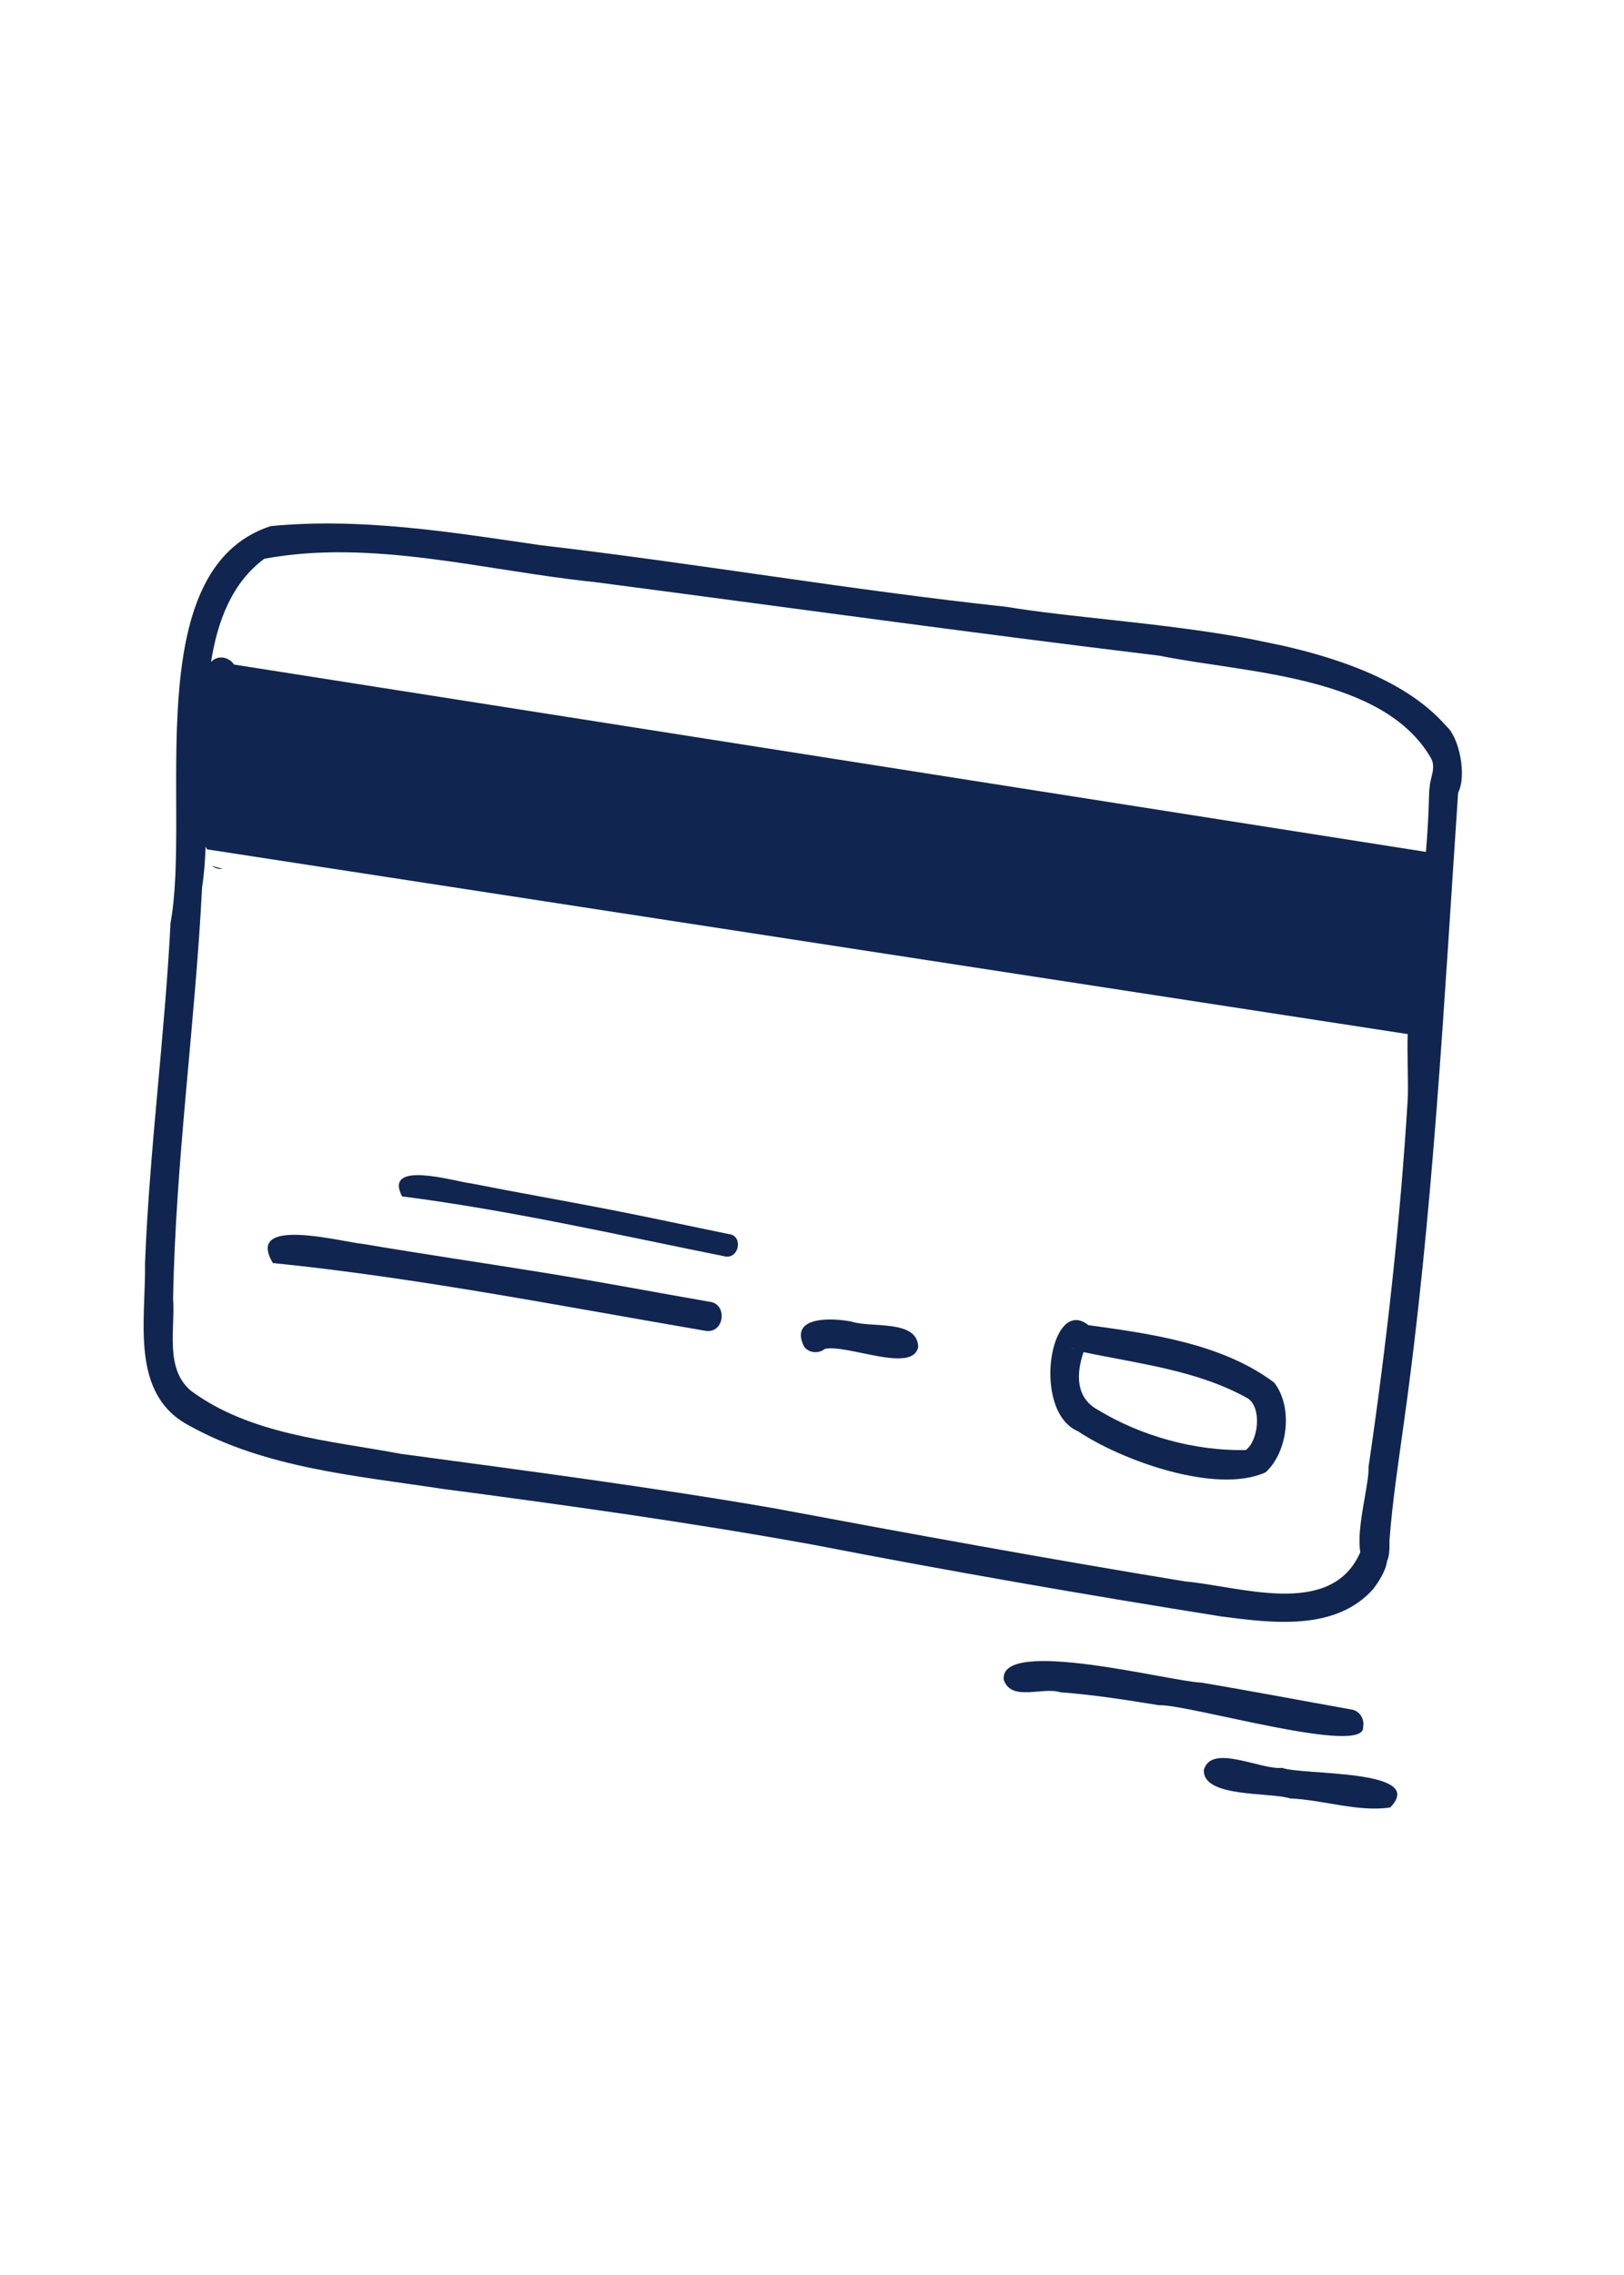    <svg xmlns="http://www.w3.org/2000/svg" width="35" viewBox="0 0 56 49" fill="none">
                                        <g clip-path="url(#clip0_23_36765)">
                                            <path fill-rule="evenodd" clip-rule="evenodd"
                                                d="M7.143 14.571C7.118 14.538 7.098 14.502 7.091 14.462C7.072 14.962 7.038 15.437 6.969 15.873C6.729 20.602 6.054 25.316 5.969 30.05C6.044 31.106 5.676 32.46 6.583 33.228C8.65 34.753 11.375 34.941 13.83 35.403C18.114 35.98 22.407 36.538 26.675 37.274C31.409 38.161 36.122 39.018 40.868 39.799C42.752 39.964 45.85 41.064 46.878 38.855C46.883 38.83 46.898 38.811 46.907 38.791C46.761 37.948 47.223 36.424 47.19 35.859C47.806 31.664 48.281 27.449 48.54 23.218C48.573 22.726 48.512 21.424 48.543 20.937M7.679 15.24C7.541 15.26 7.421 15.219 7.308 15.142L7.679 15.24ZM8.067 8.201C8.035 8.146 7.991 8.099 7.935 8.06C7.823 7.983 7.702 7.947 7.565 7.961C7.454 7.976 7.352 8.031 7.276 8.113C7.511 6.65 8.018 5.368 9.114 4.556C12.854 3.861 16.748 4.974 20.494 5.358C26.994 6.207 33.476 7.111 39.984 7.897C42.913 8.495 47.684 8.562 49.34 11.42C49.536 11.764 49.302 12.117 49.3 12.436C49.291 12.477 49.282 12.519 49.283 12.568C49.27 13.042 49.254 13.456 49.223 13.937C49.189 14.434 49.209 14.162 49.17 14.657M5.874 17.14C6.61 13.268 4.728 4.933 9.332 3.431C12.434 3.128 15.569 3.64 18.631 4.087C23.999 4.711 29.331 5.636 34.703 6.212C39.042 6.937 46.922 6.918 49.877 10.329C50.318 10.708 50.585 12.026 50.28 12.618C49.791 19.858 49.42 27.128 48.411 34.32C48.226 35.674 48.014 37.028 47.913 38.388C47.913 38.616 47.924 38.9 47.828 39.102C47.791 39.436 47.529 39.82 47.357 40.055C46.053 41.529 43.838 41.23 42.096 41.003C37.398 40.253 32.697 39.437 28.036 38.533C23.787 37.762 19.511 37.17 15.23 36.605C12.301 36.158 9.178 35.898 6.545 34.44C4.46 33.361 5.033 30.788 5.001 28.83C5.155 24.923 5.678 21.044 5.879 17.142L5.874 17.14Z"
                                                fill="#102650" />
                                            <path fill-rule="evenodd" clip-rule="evenodd"
                                                d="M9.41 28.827C8.423 27.18 11.81 28.107 12.525 28.169C14.611 28.522 16.707 28.828 18.796 29.166C20.683 29.471 22.569 29.831 24.456 30.159C25.098 30.217 24.99 31.251 24.343 31.165C19.397 30.32 14.348 29.324 9.41 28.827Z"
                                                fill="#102650" />
                                            <path fill-rule="evenodd" clip-rule="evenodd"
                                                d="M13.864 26.53C13.203 25.249 15.71 26.025 16.245 26.082C17.804 26.391 19.366 26.662 20.926 26.965C22.338 27.237 23.742 27.545 25.145 27.831C25.626 27.888 25.494 28.679 25.012 28.6C21.319 27.859 17.564 27.002 13.864 26.53Z"
                                                fill="#102650" />
                                            <path fill-rule="evenodd" clip-rule="evenodd"
                                                d="M27.718 31.688C27.21 30.629 28.739 30.72 29.367 30.845C30.028 31.069 31.63 30.758 31.662 31.712C31.493 32.653 29.212 31.614 28.443 31.785C28.229 31.963 27.866 31.93 27.718 31.688Z"
                                                fill="#102650" />
                                            <path fill-rule="evenodd" clip-rule="evenodd"
                                                d="M37.151 34.615C35.563 33.906 36.216 29.918 37.53 30.966C39.702 31.267 42.14 31.601 43.934 32.944C44.592 33.774 44.419 35.326 43.644 36.037C41.944 36.816 38.646 35.62 37.152 34.61L37.151 34.615ZM37.841 33.876C39.339 34.789 41.203 35.307 42.957 35.271C43.392 34.955 43.521 33.822 43.032 33.493C41.295 32.519 39.268 32.298 37.363 31.896C37.113 32.635 37.083 33.452 37.841 33.876ZM36.909 31.737C36.957 31.763 37.013 31.78 37.07 31.786C37.019 31.776 36.962 31.764 36.909 31.737Z"
                                                fill="#102650" />
                                            <path fill-rule="evenodd" clip-rule="evenodd"
                                                d="M34.614 43.196C34.419 41.687 40.409 43.258 41.416 43.284C43.151 43.574 44.882 43.907 46.613 44.214C46.882 44.259 47.059 44.539 47.004 44.804C47.135 45.85 40.953 44.017 39.962 44.065C38.786 43.874 37.712 43.705 36.567 43.619C35.955 43.421 34.88 43.95 34.614 43.196Z"
                                                fill="#102650" />
                                            <path fill-rule="evenodd" clip-rule="evenodd"
                                                d="M41.519 46.274C41.795 45.384 43.495 46.306 44.209 46.222C44.877 46.485 49.25 46.252 47.938 47.588C46.832 47.754 45.63 47.325 44.493 47.278C43.79 47.05 41.431 47.264 41.514 46.273L41.519 46.274Z"
                                                fill="#102650" />
                                        </g>
                                        <defs>
                                            <clipPath id="clip0_23_36765">
                                                <rect width="49" height="39" fill="white"
                                                    transform="translate(7.945) rotate(11.755)" />
                                            </clipPath>
                                        </defs>
                                    </svg>